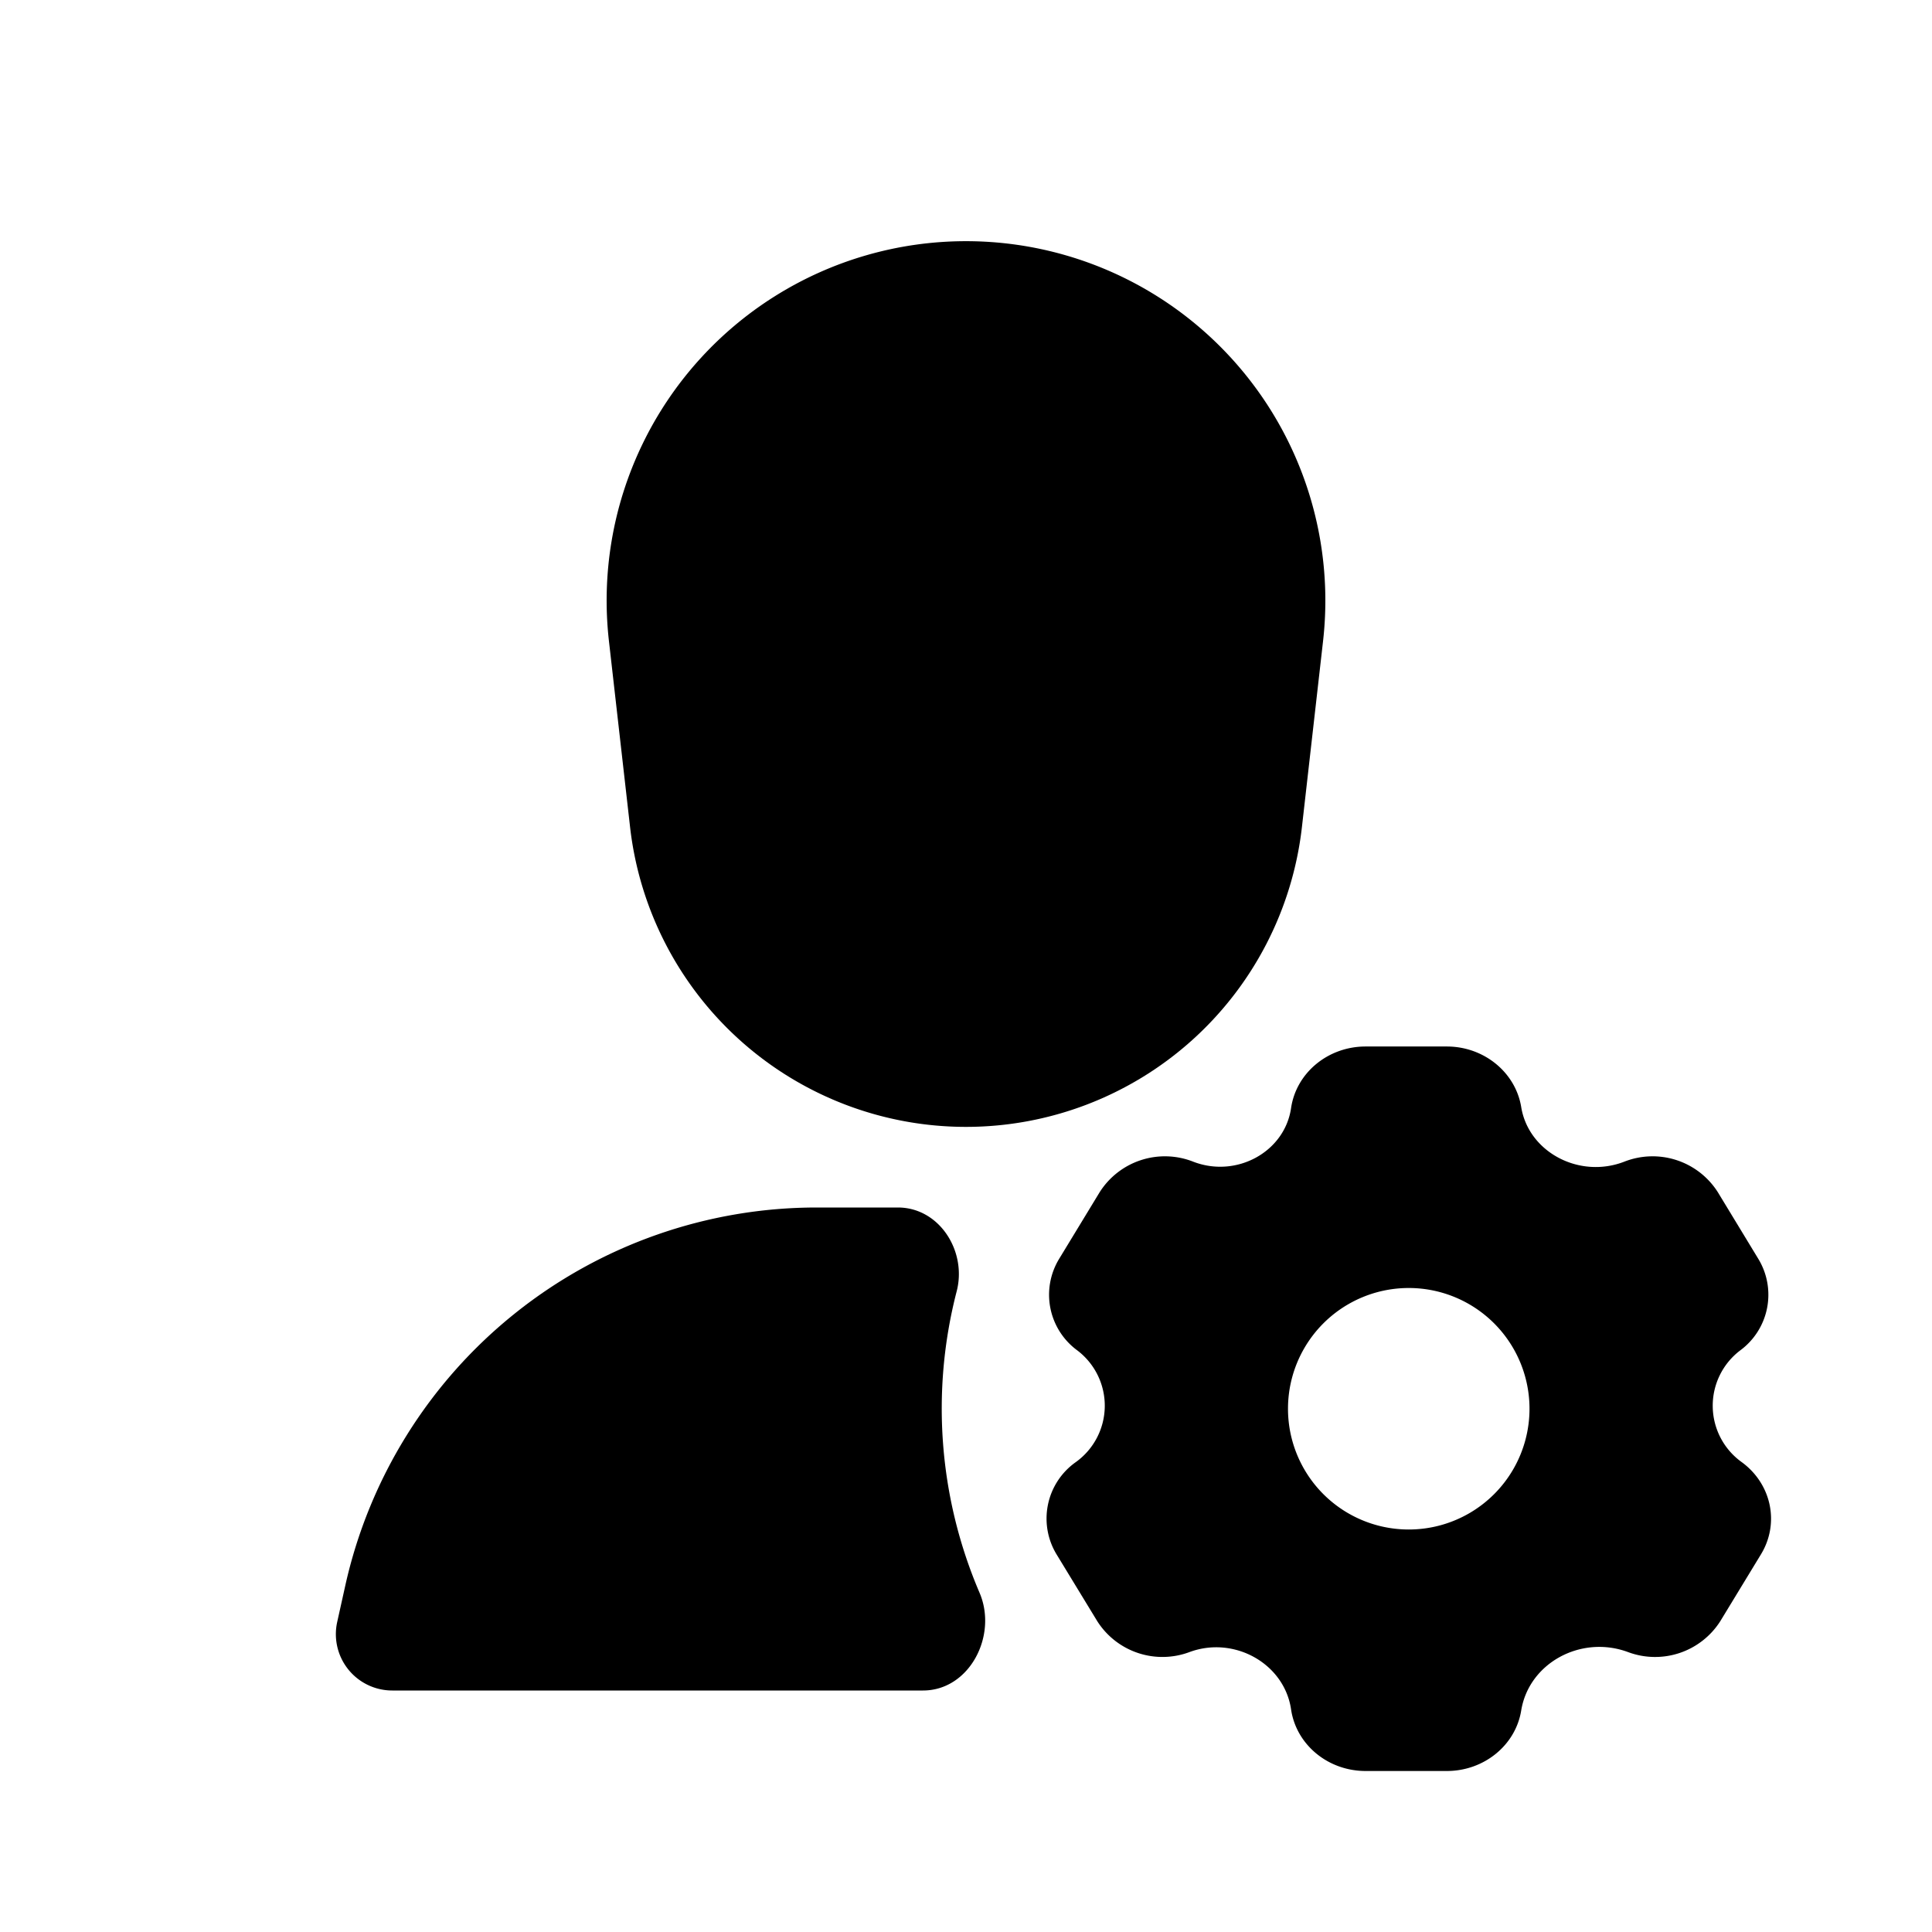 <svg xmlns="http://www.w3.org/2000/svg" viewBox="0 0 24 24">
  <defs/>
  <path d="M7.565 7.968a4.464 4.464 0 118.87 0l-.262 2.306a4.2 4.2 0 01-8.346 0l-.262-2.306zM11.154 15c.515 0 .86.543.73 1.042a5.81 5.81 0 00.284 3.743c.228.532-.124 1.215-.702 1.215H4.873a.7.7 0 01-.684-.852l.1-.45A6 6 0 0110.146 15h1.008z"/>
  <path fill-rule="evenodd" d="M16.038 13.766c.064-.44.46-.766.926-.766h1.009c.46 0 .853.32.924.752.091.559.72.895 1.28.679a.96.96 0 011.162.378l.504.83a.858.858 0 01-.224 1.135.862.862 0 00.02 1.391c.369.272.47.76.236 1.144l-.505.83a.96.96 0 01-1.148.383c-.585-.215-1.229.138-1.325.726-.07.433-.463.752-.924.752h-1.009c-.467 0-.862-.327-.926-.766-.084-.568-.704-.916-1.26-.712a.96.96 0 01-1.148-.384l-.505-.829a.858.858 0 01.236-1.144.862.862 0 00.02-1.391.857.857 0 01-.224-1.136l.504-.829a.96.96 0 011.162-.378c.537.207 1.135-.121 1.215-.665zM17.5 19a1.5 1.5 0 100-3 1.5 1.5 0 000 3z"/>
</svg>

